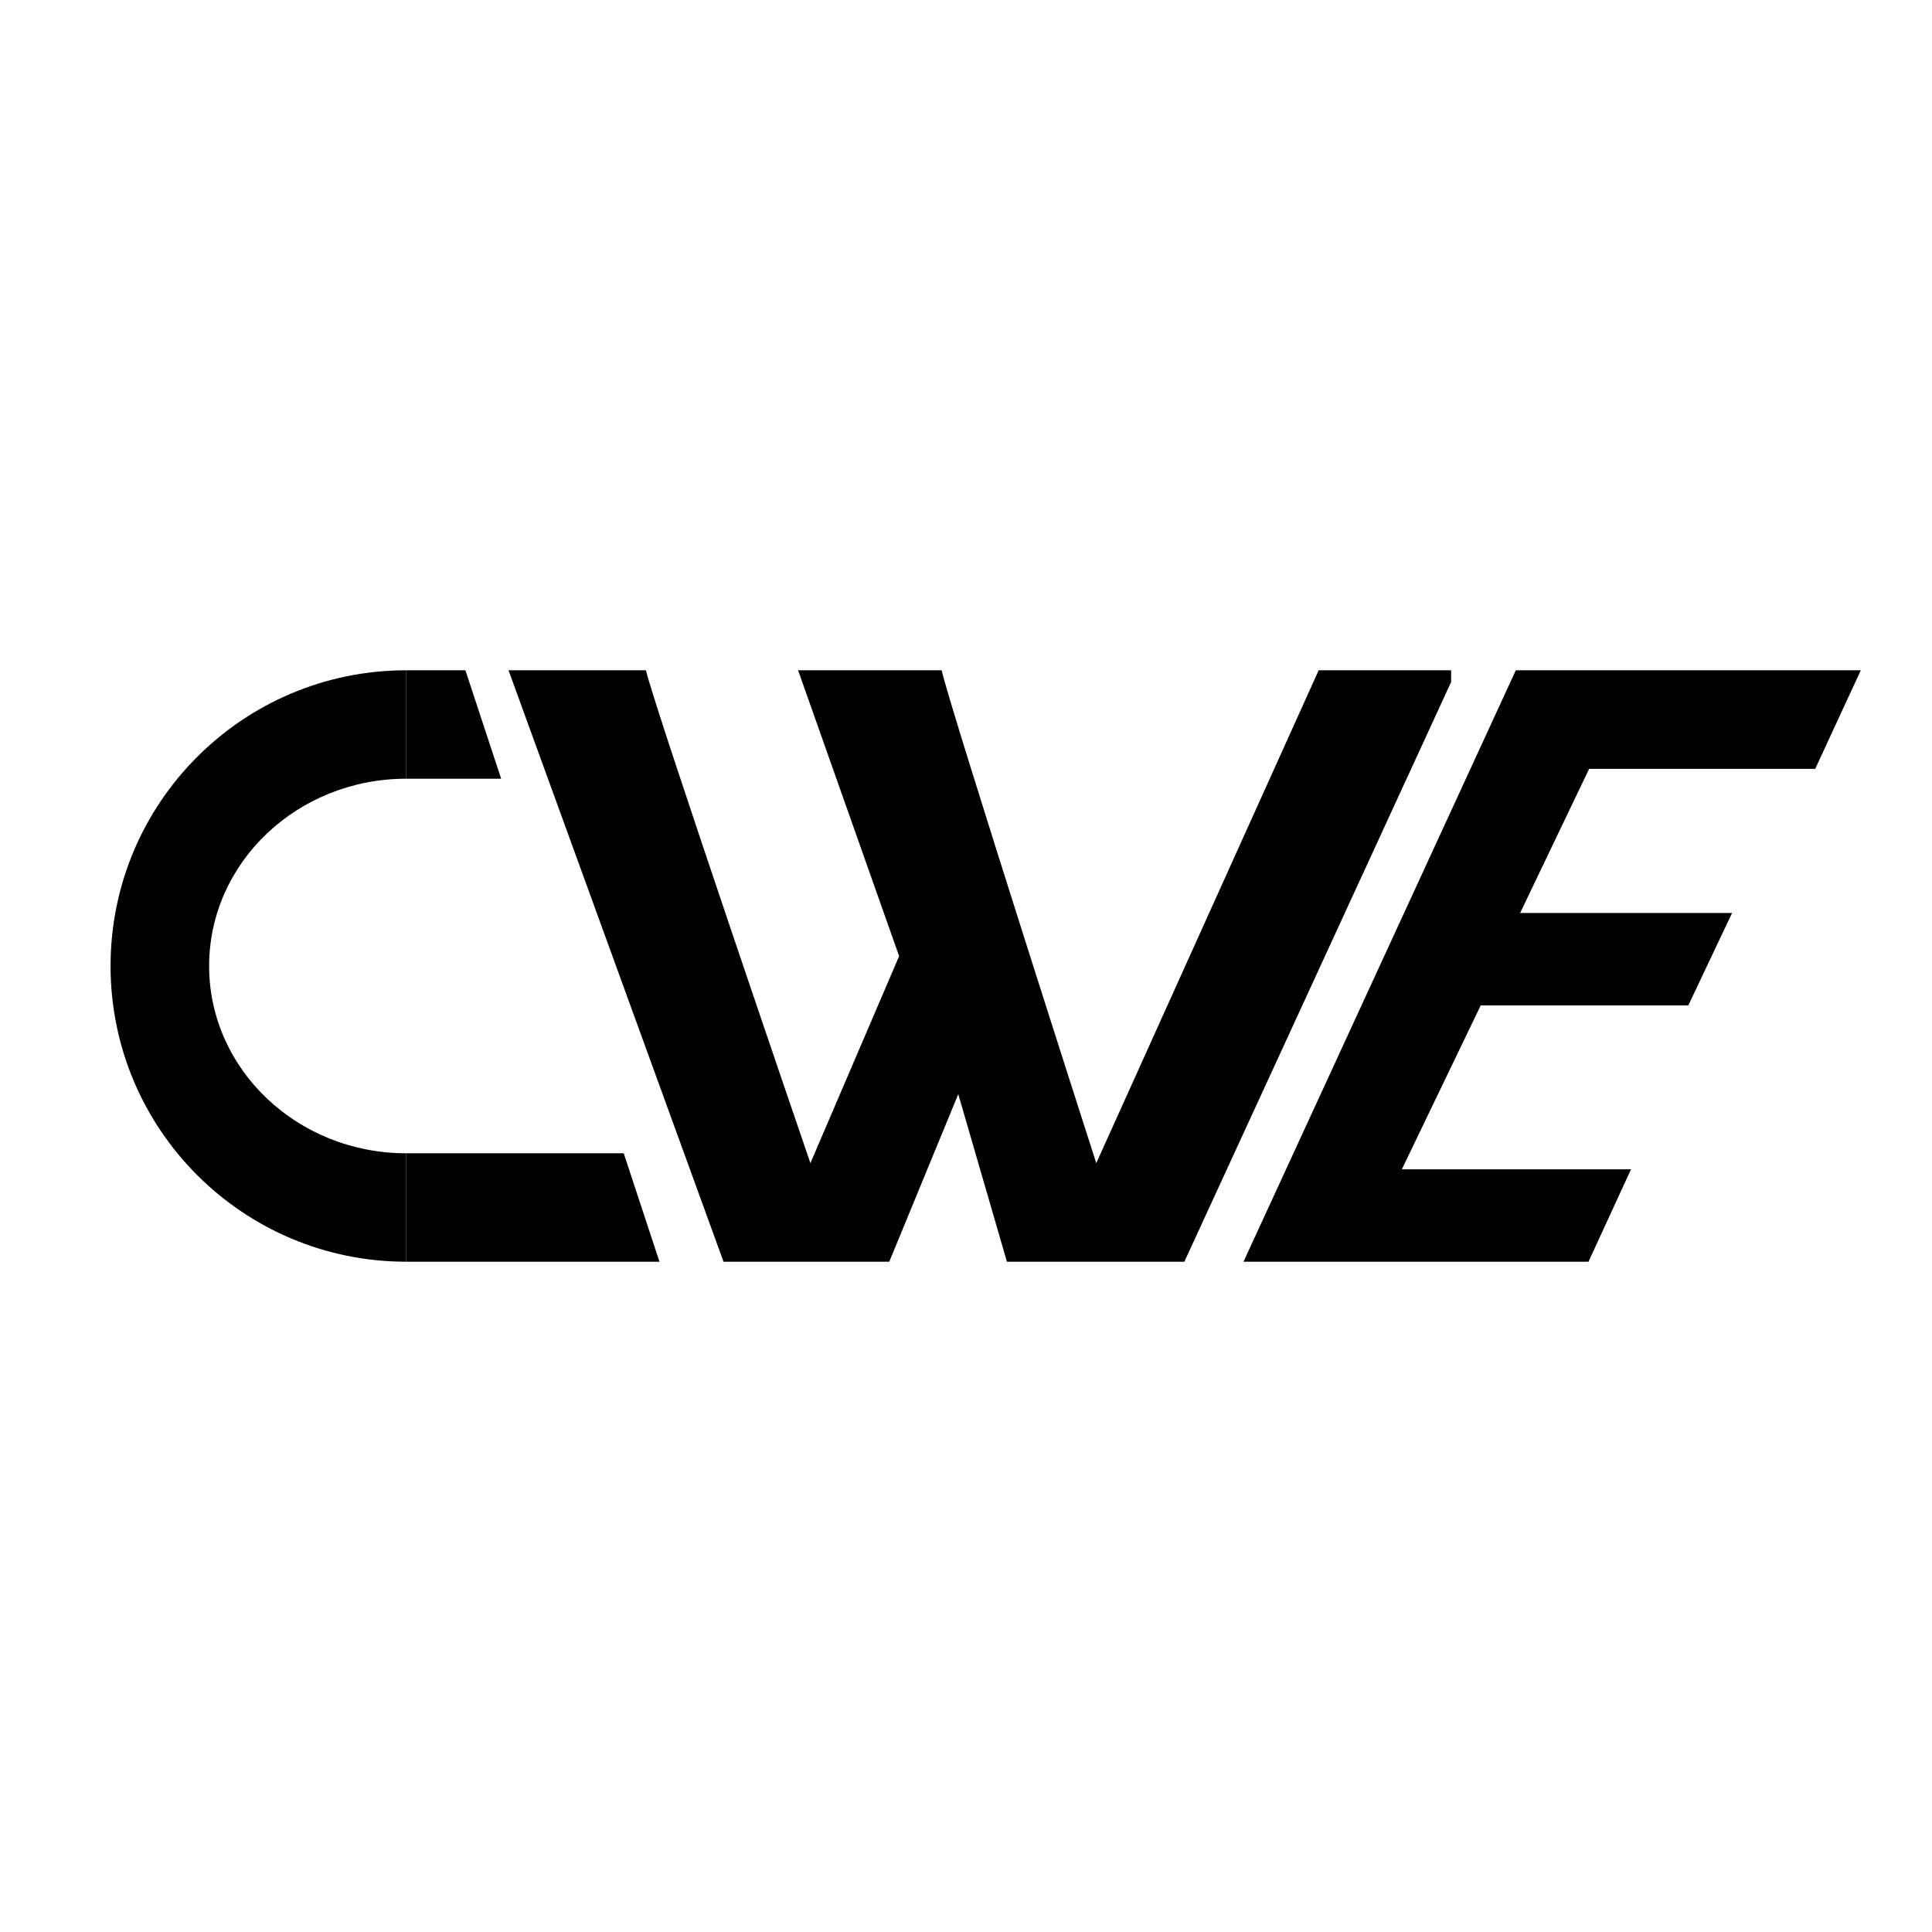 <?xml version="1.0" encoding="UTF-8" standalone="no"?>
<!DOCTYPE svg PUBLIC "-//W3C//DTD SVG 1.1//EN" "http://www.w3.org/Graphics/SVG/1.1/DTD/svg11.dtd">
<!-- Created with Vectornator (http://vectornator.io/) -->
<svg height="100%" stroke-miterlimit="10" style="fill-rule:nonzero;clip-rule:evenodd;stroke-linecap:round;stroke-linejoin:round;" version="1.1" viewBox="0 0 98 98" width="100%" xml:space="preserve" xmlns="http://www.w3.org/2000/svg" xmlns:vectornator="http://vectornator.io" xmlns:xlink="http://www.w3.org/1999/xlink">
<defs/>
<g id="Layer-1" vectornator:layerName="Layer 1">
<g opacity="1">
<path d="M20.608 34C12.323 34 5.608 40.716 5.608 49C5.608 57.284 12.323 64 20.608 64L20.608 58.5C15.085 58.5 10.608 54.247 10.608 49C10.608 43.753 15.085 39.5 20.608 39.5L20.608 34Z" fill="#000000" fill-rule="evenodd" opacity="1" stroke="none"/>
<path d="M20.608 34L20.608 39.5L25.42 39.5L23.608 34L20.608 34ZM20.608 58.5L20.608 64L33.451 64L31.639 58.5L20.608 58.5Z" fill="#000000" fill-rule="evenodd" opacity="1" stroke="none"/>
</g>
<g opacity="1">
<path d="M76.889 34L63.076 64L80.576 64L82.733 59.312L71.108 59.312L75.108 51L84.108 51L85.639 51L87.858 46.312L77.108 46.312L80.608 39L90.108 39L92.076 39L94.389 34L76.889 34Z" fill="#000000" fill-rule="evenodd" opacity="1" stroke="none"/>
</g>
<g opacity="1">
<path d="M25.795 34L36.701 64L45.108 64L48.608 55.5L51.076 64L60.076 64L73.608 34.594L73.608 34L66.889 34L55.608 59C55.608 59 48.271 36.178 47.764 34L40.483 34L45.608 48.5L41.108 59C41.108 59 33.288 36.174 32.764 34L25.795 34Z" fill="#000000" fill-rule="evenodd" opacity="1" stroke="none"/>
</g>
</g>
</svg>
